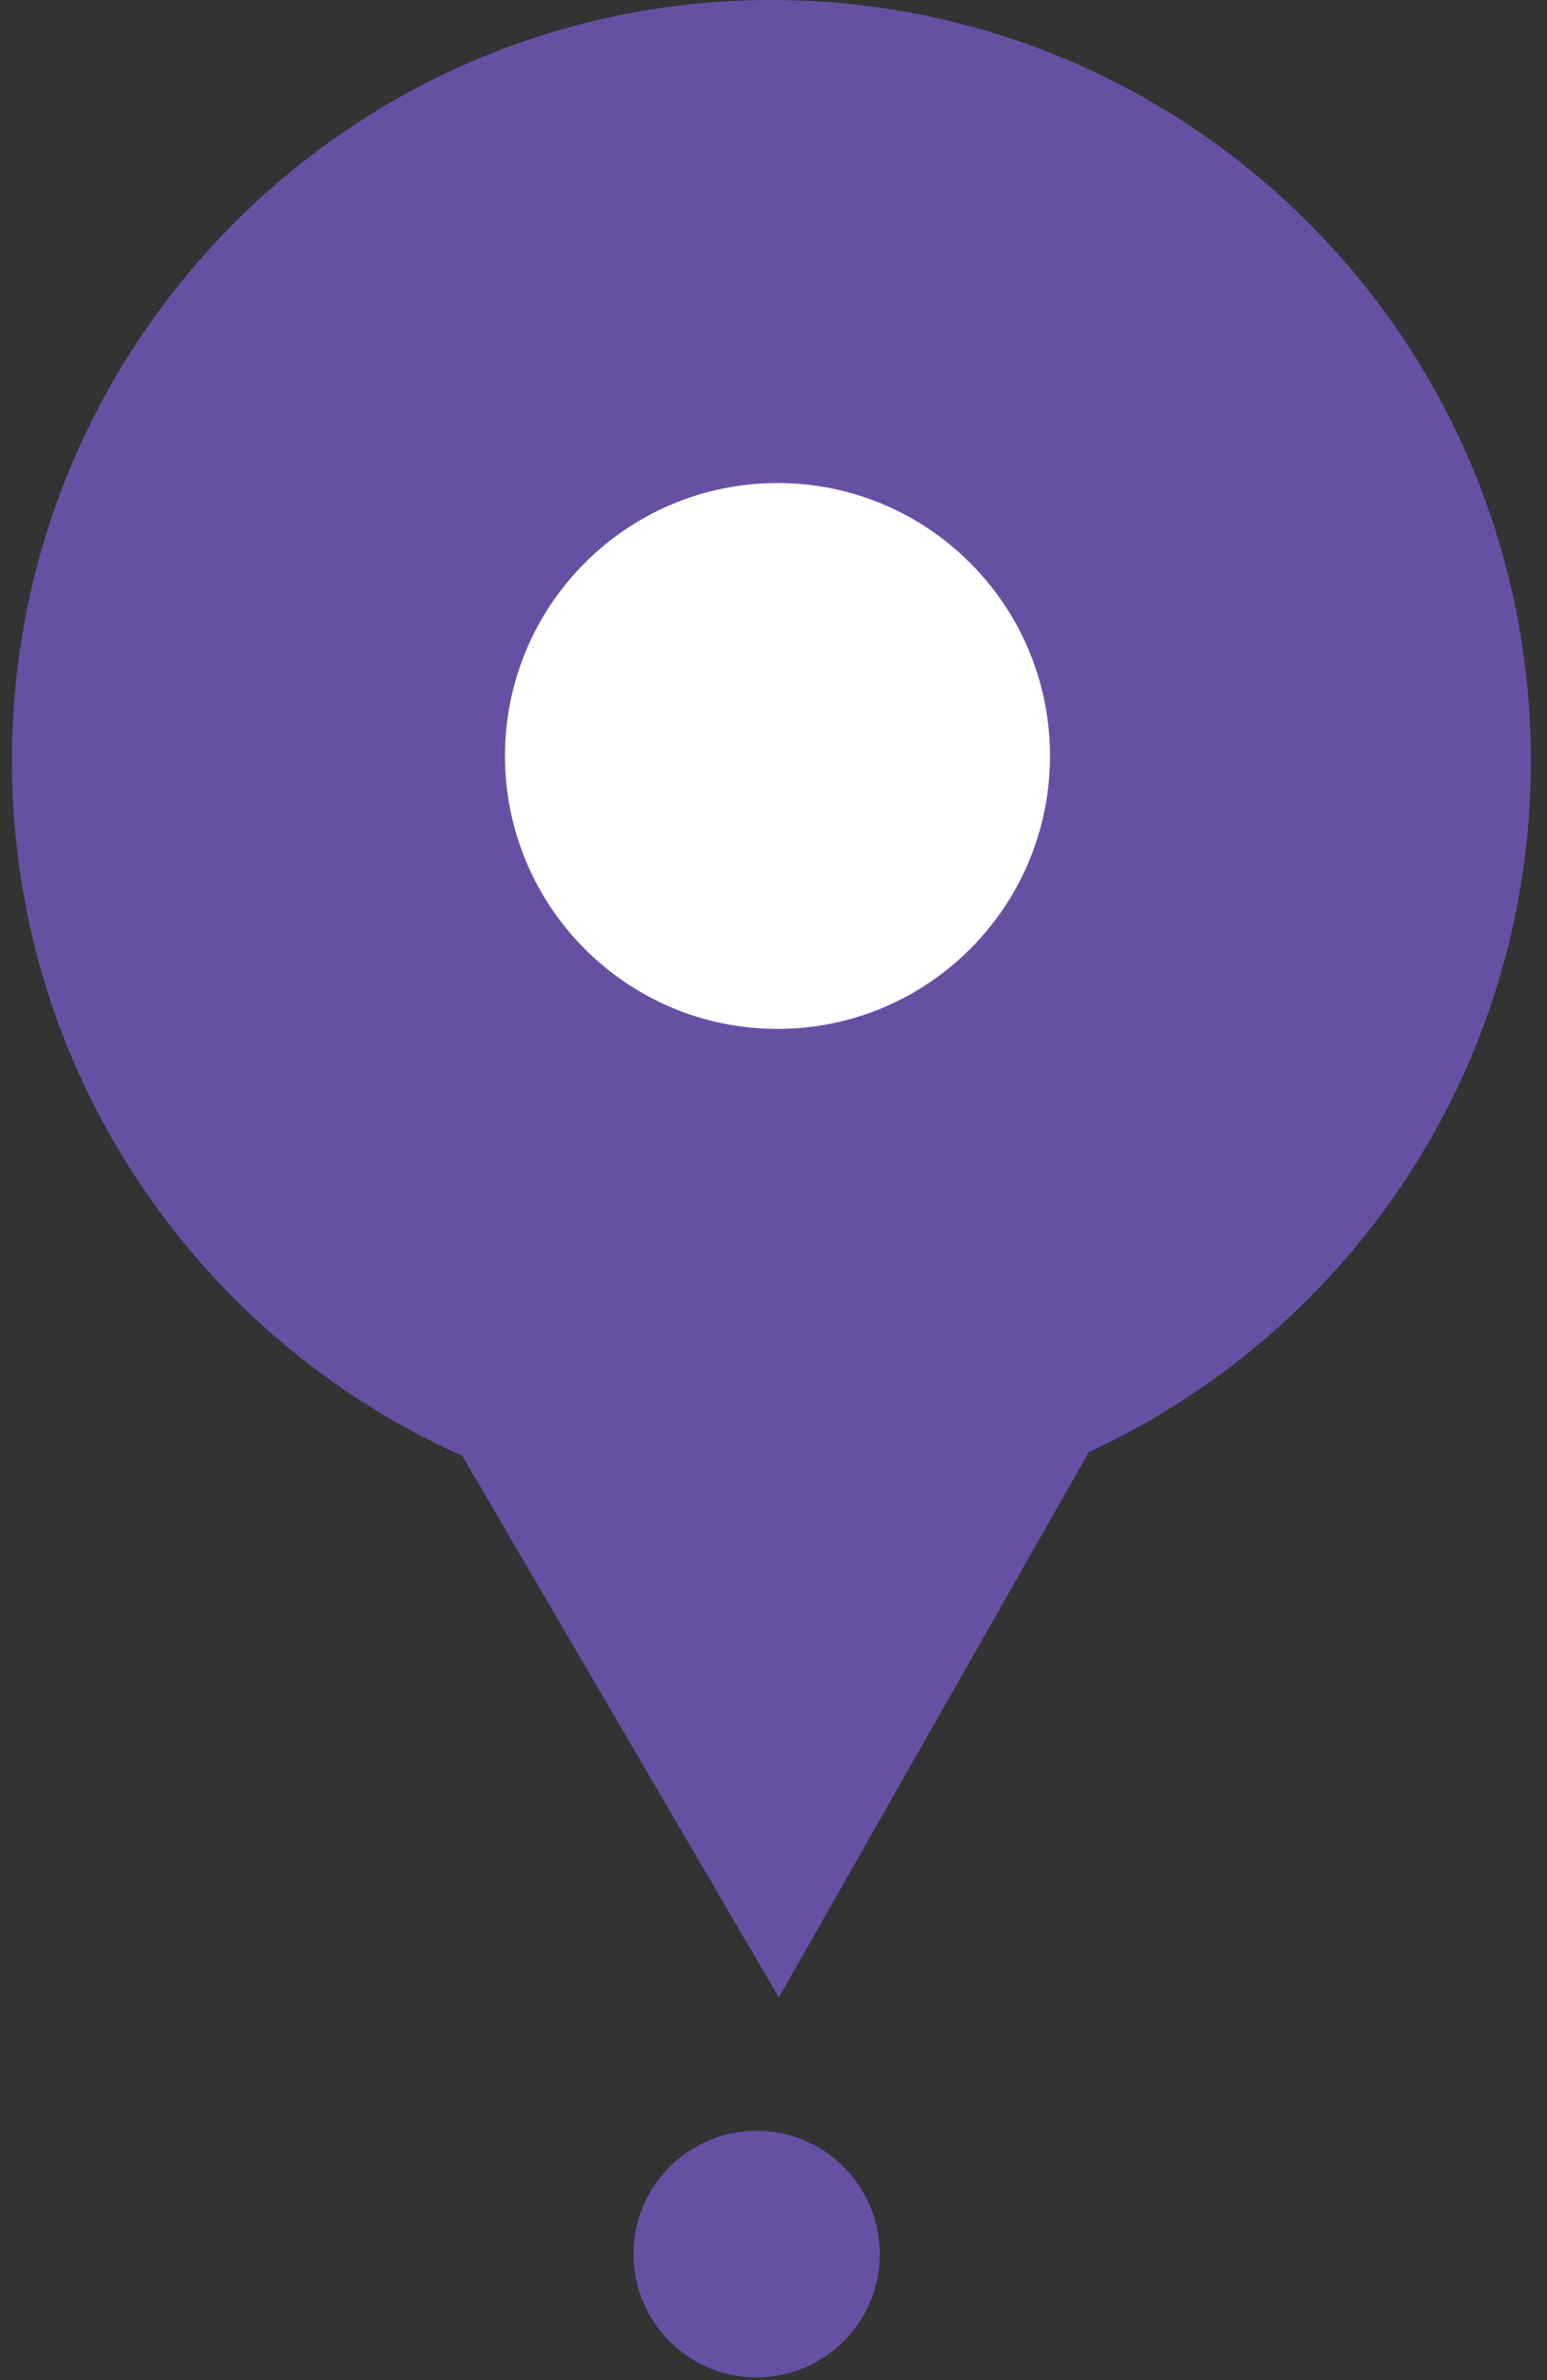 <svg width="104" height="160" viewBox="0 0 104 160" fill="none" xmlns="http://www.w3.org/2000/svg">
<rect x="0" y="0" width="104" height="160" fill="#333333" stroke="none"/>
<g clip-path="url(#clip0_6871_121623)">
<path d="M50.867 159.821C55.438 159.821 59.144 156.109 59.144 151.531C59.144 146.952 55.438 143.24 50.867 143.24C46.296 143.24 42.59 146.952 42.59 151.531C42.59 156.109 46.296 159.821 50.867 159.821Z" fill="#6750A4"/>
<path d="M51.86 102.281C80.059 102.281 102.918 79.385 102.918 51.141C102.918 22.896 80.059 0 51.86 0C23.661 0 0.801 22.896 0.801 51.141C0.801 79.385 23.661 102.281 51.86 102.281Z" fill="#6750A4"/>
<path d="M52.359 134.276L36.228 106.677L20.098 79.077L52.027 78.885L83.956 78.692L68.158 106.484L52.359 134.276Z" fill="#6750A4"/>
<path d="M52.268 69.168C62.386 69.168 70.588 60.953 70.588 50.819C70.588 40.686 62.386 32.471 52.268 32.471C42.151 32.471 33.949 40.686 33.949 50.819C33.949 60.953 42.151 69.168 52.268 69.168Z" fill="white"/>
</g>
<defs>
<clipPath id="clip0_6871_121623">
<rect width="102.4" height="160" fill="white" transform="translate(0.801)"/>
</clipPath>
</defs>
</svg>
